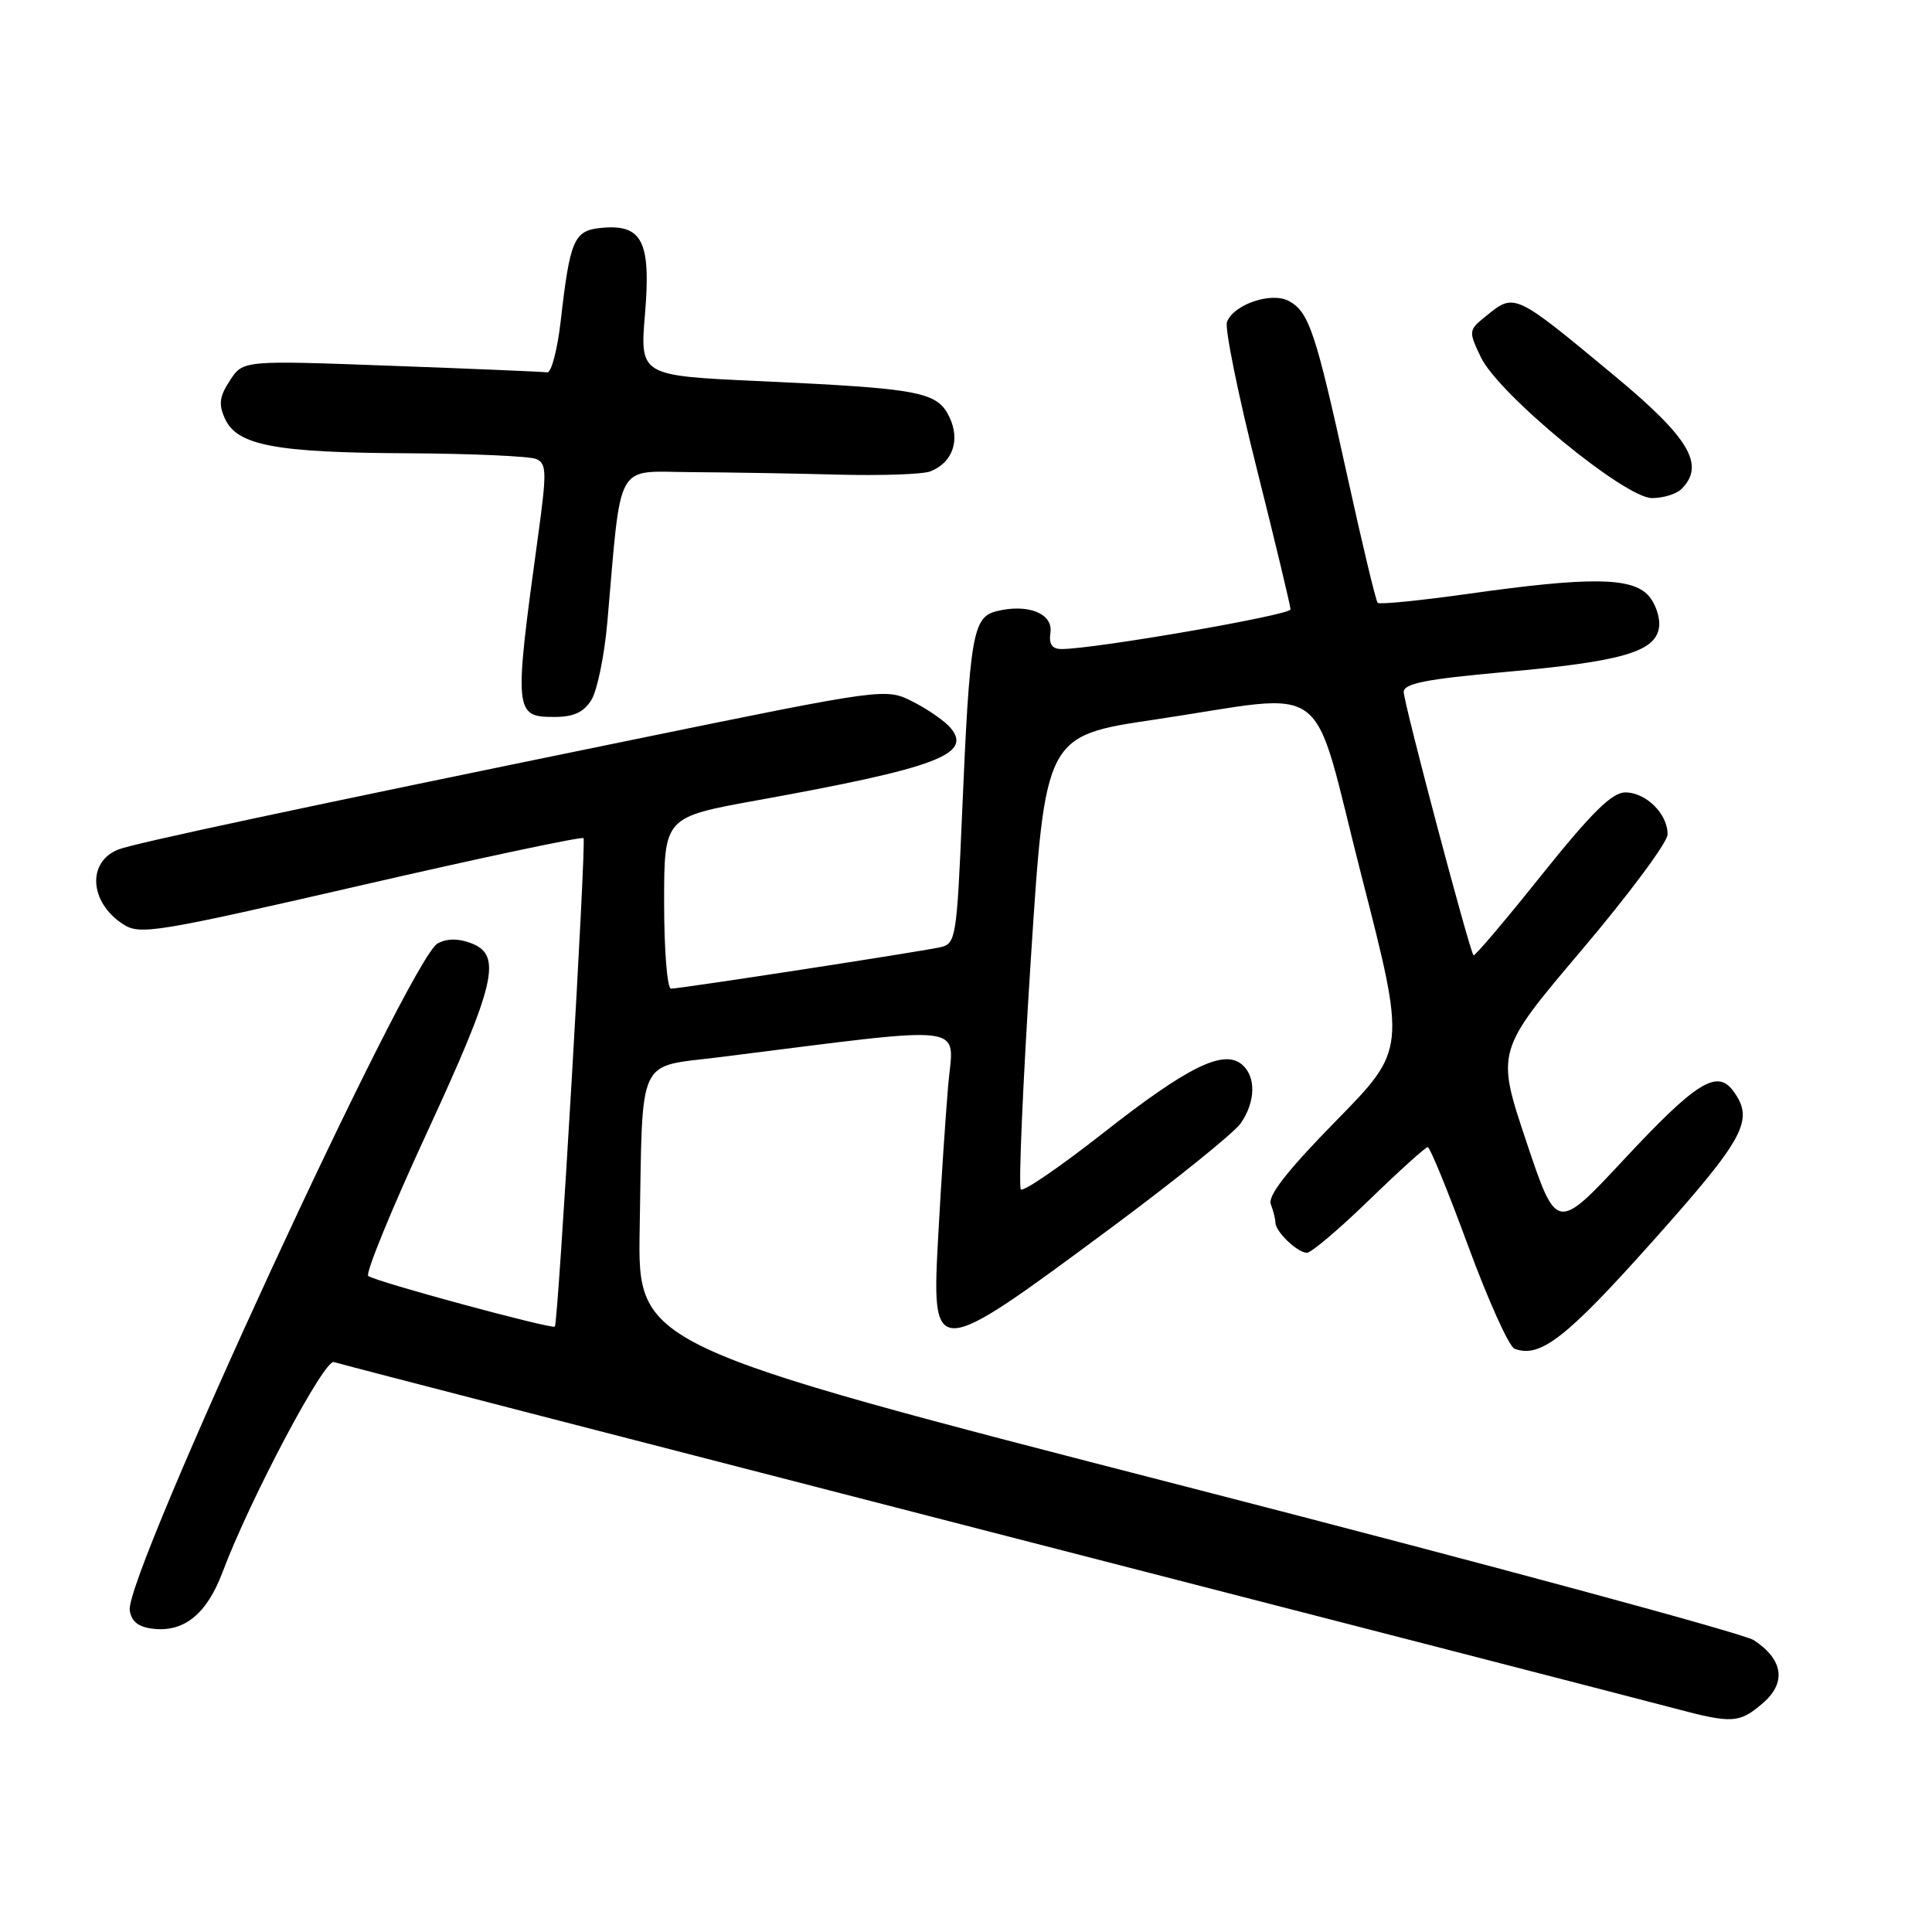 <?xml version="1.0" encoding="UTF-8" standalone="no"?>
<!DOCTYPE svg PUBLIC "-//W3C//DTD SVG 1.1//EN" "http://www.w3.org/Graphics/SVG/1.1/DTD/svg11.dtd" >
<svg xmlns="http://www.w3.org/2000/svg" xmlns:xlink="http://www.w3.org/1999/xlink" version="1.1" viewBox="0 0 256 256">
 <g >
 <path fill="currentColor"
d=" M 233.57 225.69 C 236.74 222.97 236.30 219.90 232.39 217.33 C 231.04 216.45 197.21 207.30 157.21 197.00 C 84.50 178.28 84.50 178.28 84.76 162.89 C 85.17 139.57 84.30 141.46 95.27 140.09 C 129.31 135.83 126.34 135.46 125.63 143.90 C 125.28 148.08 124.70 156.78 124.35 163.22 C 123.40 180.35 123.40 180.35 147.27 162.66 C 155.80 156.33 163.50 150.12 164.39 148.86 C 166.39 145.99 166.46 142.63 164.54 141.03 C 162.10 139.01 157.33 141.37 146.19 150.12 C 140.52 154.57 135.61 157.94 135.27 157.61 C 134.94 157.27 135.53 143.61 136.58 127.25 C 138.50 97.50 138.50 97.50 153.00 95.35 C 176.89 91.80 173.55 89.28 180.40 116.03 C 186.31 139.06 186.31 139.06 177.04 148.51 C 170.58 155.10 167.96 158.45 168.39 159.56 C 168.72 160.44 169.00 161.54 169.00 162.01 C 169.00 163.20 171.93 166.00 173.18 166.00 C 173.75 166.00 177.46 162.85 181.43 159.00 C 185.40 155.15 188.89 152.00 189.18 152.00 C 189.48 152.00 191.89 157.89 194.54 165.10 C 197.19 172.30 199.95 178.43 200.68 178.71 C 204.06 180.01 207.54 177.30 218.97 164.49 C 231.23 150.75 232.49 148.42 229.67 144.57 C 227.53 141.63 224.75 143.37 215.15 153.67 C 206.25 163.21 206.25 163.21 202.24 151.24 C 198.24 139.28 198.24 139.28 209.58 125.89 C 215.82 118.52 220.94 111.64 220.96 110.58 C 221.01 107.88 218.12 105.00 215.36 105.00 C 213.60 105.00 210.91 107.66 204.28 115.93 C 199.47 121.95 195.41 126.74 195.25 126.58 C 194.73 126.06 186.00 93.14 186.00 91.69 C 186.00 90.57 188.95 89.99 199.25 89.06 C 214.92 87.66 219.36 86.38 219.83 83.13 C 220.01 81.87 219.38 79.97 218.43 78.92 C 216.22 76.48 210.61 76.42 194.74 78.66 C 188.28 79.57 182.79 80.12 182.55 79.88 C 182.31 79.64 180.49 72.03 178.50 62.97 C 174.33 43.96 173.44 41.31 170.77 39.88 C 168.46 38.64 163.47 40.33 162.58 42.66 C 162.27 43.47 164.03 52.18 166.51 62.03 C 168.98 71.87 171.00 80.29 171.00 80.75 C 171.00 81.50 145.03 86.00 140.68 86.00 C 139.39 86.00 138.96 85.37 139.19 83.81 C 139.55 81.27 136.14 79.94 132.00 81.00 C 128.89 81.80 128.49 84.19 127.48 107.85 C 126.78 124.24 126.65 125.05 124.62 125.51 C 121.98 126.10 90.16 131.00 88.91 131.00 C 88.41 131.00 88.00 125.89 88.00 119.64 C 88.00 108.28 88.00 108.28 100.25 106.06 C 124.03 101.76 128.87 99.96 125.98 96.48 C 125.24 95.58 123.00 94.02 121.00 93.00 C 117.37 91.15 117.37 91.15 83.94 98.00 C 39.75 107.05 17.90 111.71 15.72 112.55 C 11.52 114.17 11.82 119.53 16.29 122.45 C 18.53 123.92 20.50 123.60 47.82 117.32 C 63.84 113.63 77.12 110.82 77.32 111.06 C 77.71 111.52 73.97 175.28 73.52 175.78 C 73.17 176.17 49.66 169.80 48.79 169.07 C 48.40 168.74 51.88 160.23 56.54 150.15 C 65.70 130.31 66.58 126.55 62.43 124.98 C 60.75 124.33 59.23 124.34 57.99 125.01 C 54.30 126.98 16.54 208.76 17.19 213.36 C 17.41 214.87 18.33 215.60 20.31 215.82 C 24.41 216.29 27.41 213.84 29.48 208.34 C 33.13 198.63 42.98 180.05 44.24 180.48 C 44.93 180.72 83.97 190.81 131.00 202.92 C 178.03 215.02 218.97 225.59 222.00 226.40 C 229.51 228.40 230.49 228.34 233.57 225.69 Z  M 78.36 92.75 C 79.13 91.51 80.08 86.90 80.47 82.50 C 82.37 60.75 81.41 62.49 91.50 62.56 C 96.45 62.59 105.22 62.73 111.00 62.89 C 116.78 63.04 122.30 62.85 123.28 62.46 C 126.23 61.30 127.27 58.33 125.80 55.26 C 124.19 51.90 121.93 51.48 100.64 50.50 C 84.78 49.78 84.78 49.78 85.47 41.54 C 86.27 31.96 85.09 29.66 79.64 30.20 C 76.05 30.55 75.53 31.76 74.30 42.50 C 73.86 46.35 73.05 49.43 72.50 49.34 C 71.95 49.26 62.66 48.86 51.86 48.47 C 32.21 47.74 32.21 47.74 30.47 50.41 C 29.07 52.54 28.94 53.57 29.81 55.48 C 31.42 59.02 36.47 59.98 54.00 60.06 C 62.53 60.11 70.20 60.45 71.05 60.82 C 72.44 61.42 72.46 62.55 71.30 71.00 C 68.08 94.43 68.13 95.00 73.45 95.00 C 76.00 95.00 77.34 94.39 78.36 92.75 Z  M 222.80 64.80 C 225.98 61.62 223.88 58.06 214.00 49.85 C 200.59 38.72 200.72 38.78 196.88 41.90 C 194.58 43.76 194.57 43.87 196.22 47.33 C 198.55 52.22 215.29 66.00 218.90 66.00 C 220.38 66.00 222.14 65.46 222.80 64.80 Z "/>
</g>
</svg>